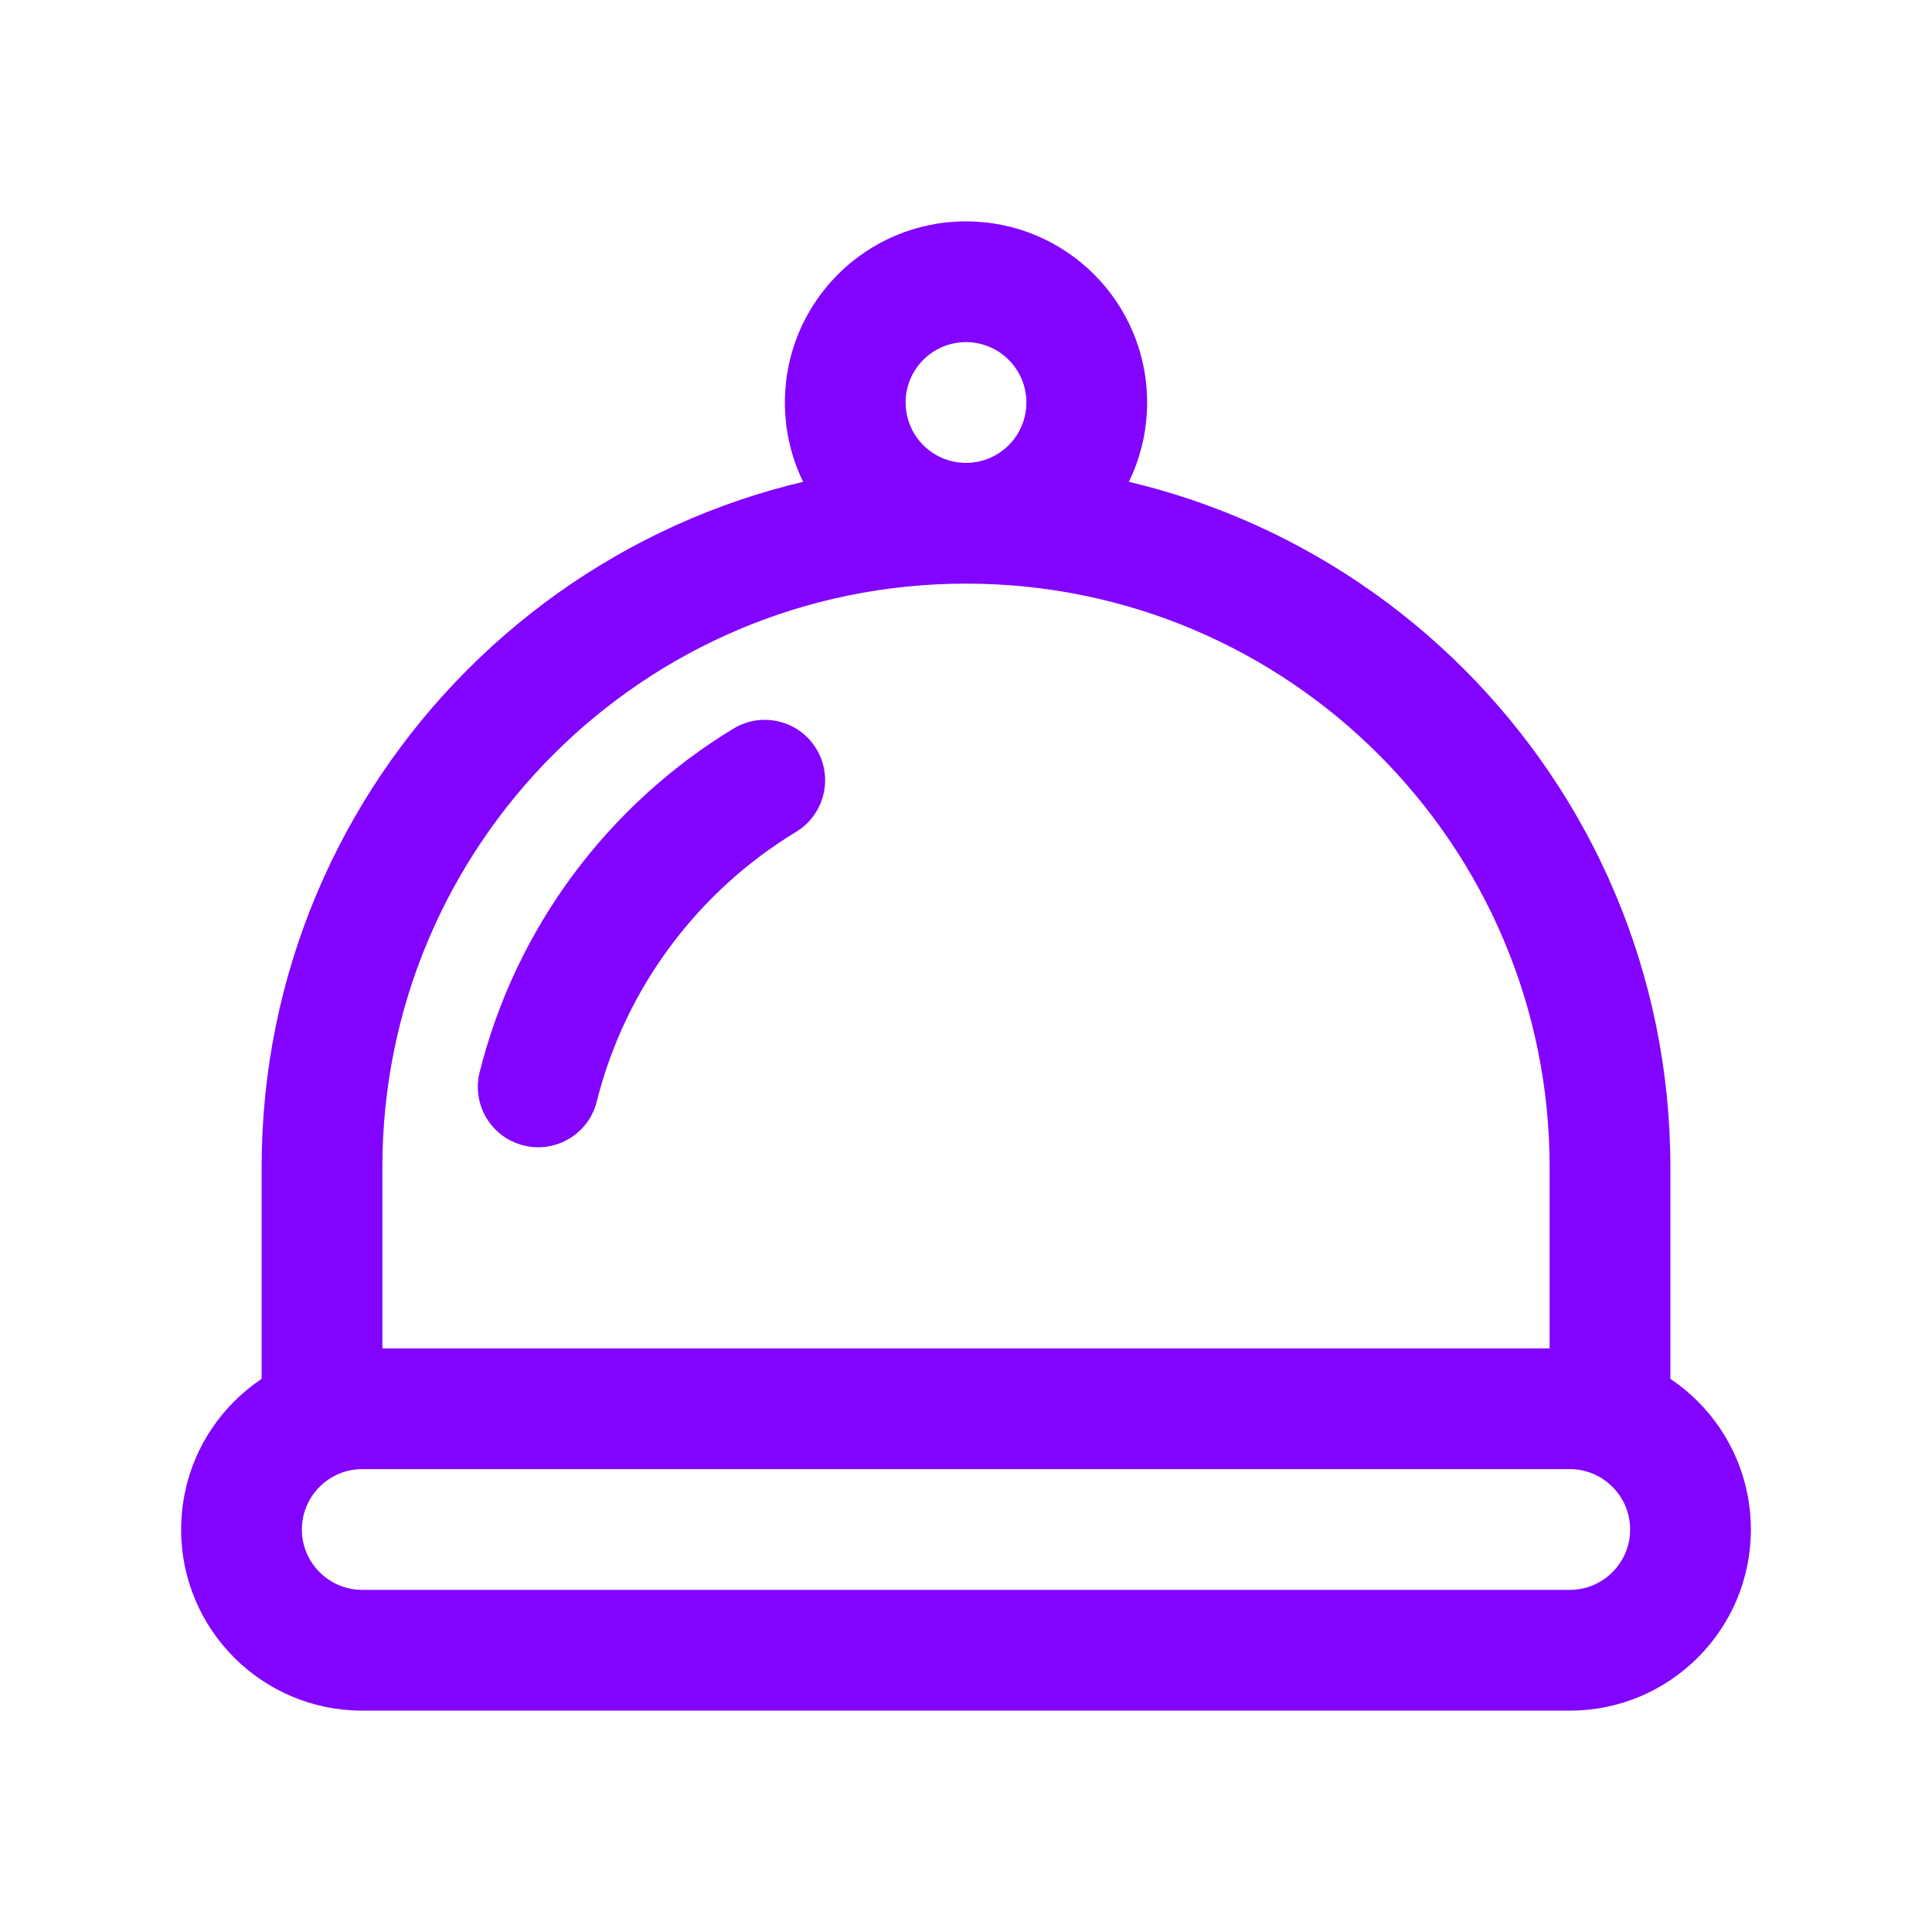 <svg width="24" height="24" viewBox="0 0 24 24" fill="none" xmlns="http://www.w3.org/2000/svg">
<path d="M20 17.5V18.25C20.414 18.25 20.75 17.914 20.75 17.5H20ZM4 17.5H3.25C3.25 17.914 3.586 18.25 4 18.25V17.5ZM9.889 10.334C10.243 10.119 10.356 9.658 10.141 9.303C9.927 8.949 9.465 8.836 9.111 9.051L9.889 10.334ZM5.958 13.32C5.858 13.722 6.102 14.129 6.504 14.229C6.906 14.33 7.313 14.085 7.413 13.684L5.958 13.32ZM4.5 18.25H19.5V16.75H4.5V18.25ZM19.25 14.5V17.5H20.75V14.5H19.25ZM20 16.75H4V18.25H20V16.75ZM4.75 17.5V14.5H3.25V17.5H4.75ZM12.75 5C12.75 5.414 12.414 5.75 12 5.75V7.25C13.243 7.25 14.25 6.243 14.25 5H12.75ZM12 5.75C11.586 5.75 11.25 5.414 11.25 5H9.75C9.75 6.243 10.757 7.25 12 7.25V5.75ZM11.25 5C11.25 4.586 11.586 4.25 12 4.25V2.75C10.757 2.75 9.75 3.757 9.75 5H11.25ZM12 4.25C12.414 4.25 12.75 4.586 12.75 5H14.25C14.25 3.757 13.243 2.75 12 2.75V4.25ZM9.111 9.051C7.564 9.99 6.41 11.514 5.958 13.32L7.413 13.684C7.767 12.27 8.672 11.072 9.889 10.334L9.111 9.051ZM12 7.25C16.004 7.25 19.25 10.496 19.25 14.5H20.75C20.75 9.668 16.832 5.75 12 5.75V7.25ZM12 5.75C7.168 5.75 3.25 9.668 3.25 14.5H4.75C4.75 10.496 7.996 7.25 12 7.25V5.75ZM4.5 18.25H19.5V16.75H4.5V18.25ZM19.5 19.75H4.5V21.25H19.5V19.75ZM4.5 19.75C4.086 19.75 3.75 19.414 3.75 19H2.25C2.25 20.243 3.257 21.25 4.5 21.25V19.75ZM20.25 19C20.25 19.414 19.914 19.75 19.5 19.75V21.25C20.743 21.25 21.75 20.243 21.75 19H20.25ZM19.5 18.25C19.914 18.25 20.25 18.586 20.25 19H21.75C21.75 17.757 20.743 16.75 19.5 16.75V18.25ZM4.5 16.75C3.257 16.75 2.25 17.757 2.25 19H3.75C3.75 18.586 4.086 18.25 4.5 18.25V16.75Z" fill="#8204FF"/>
</svg>
